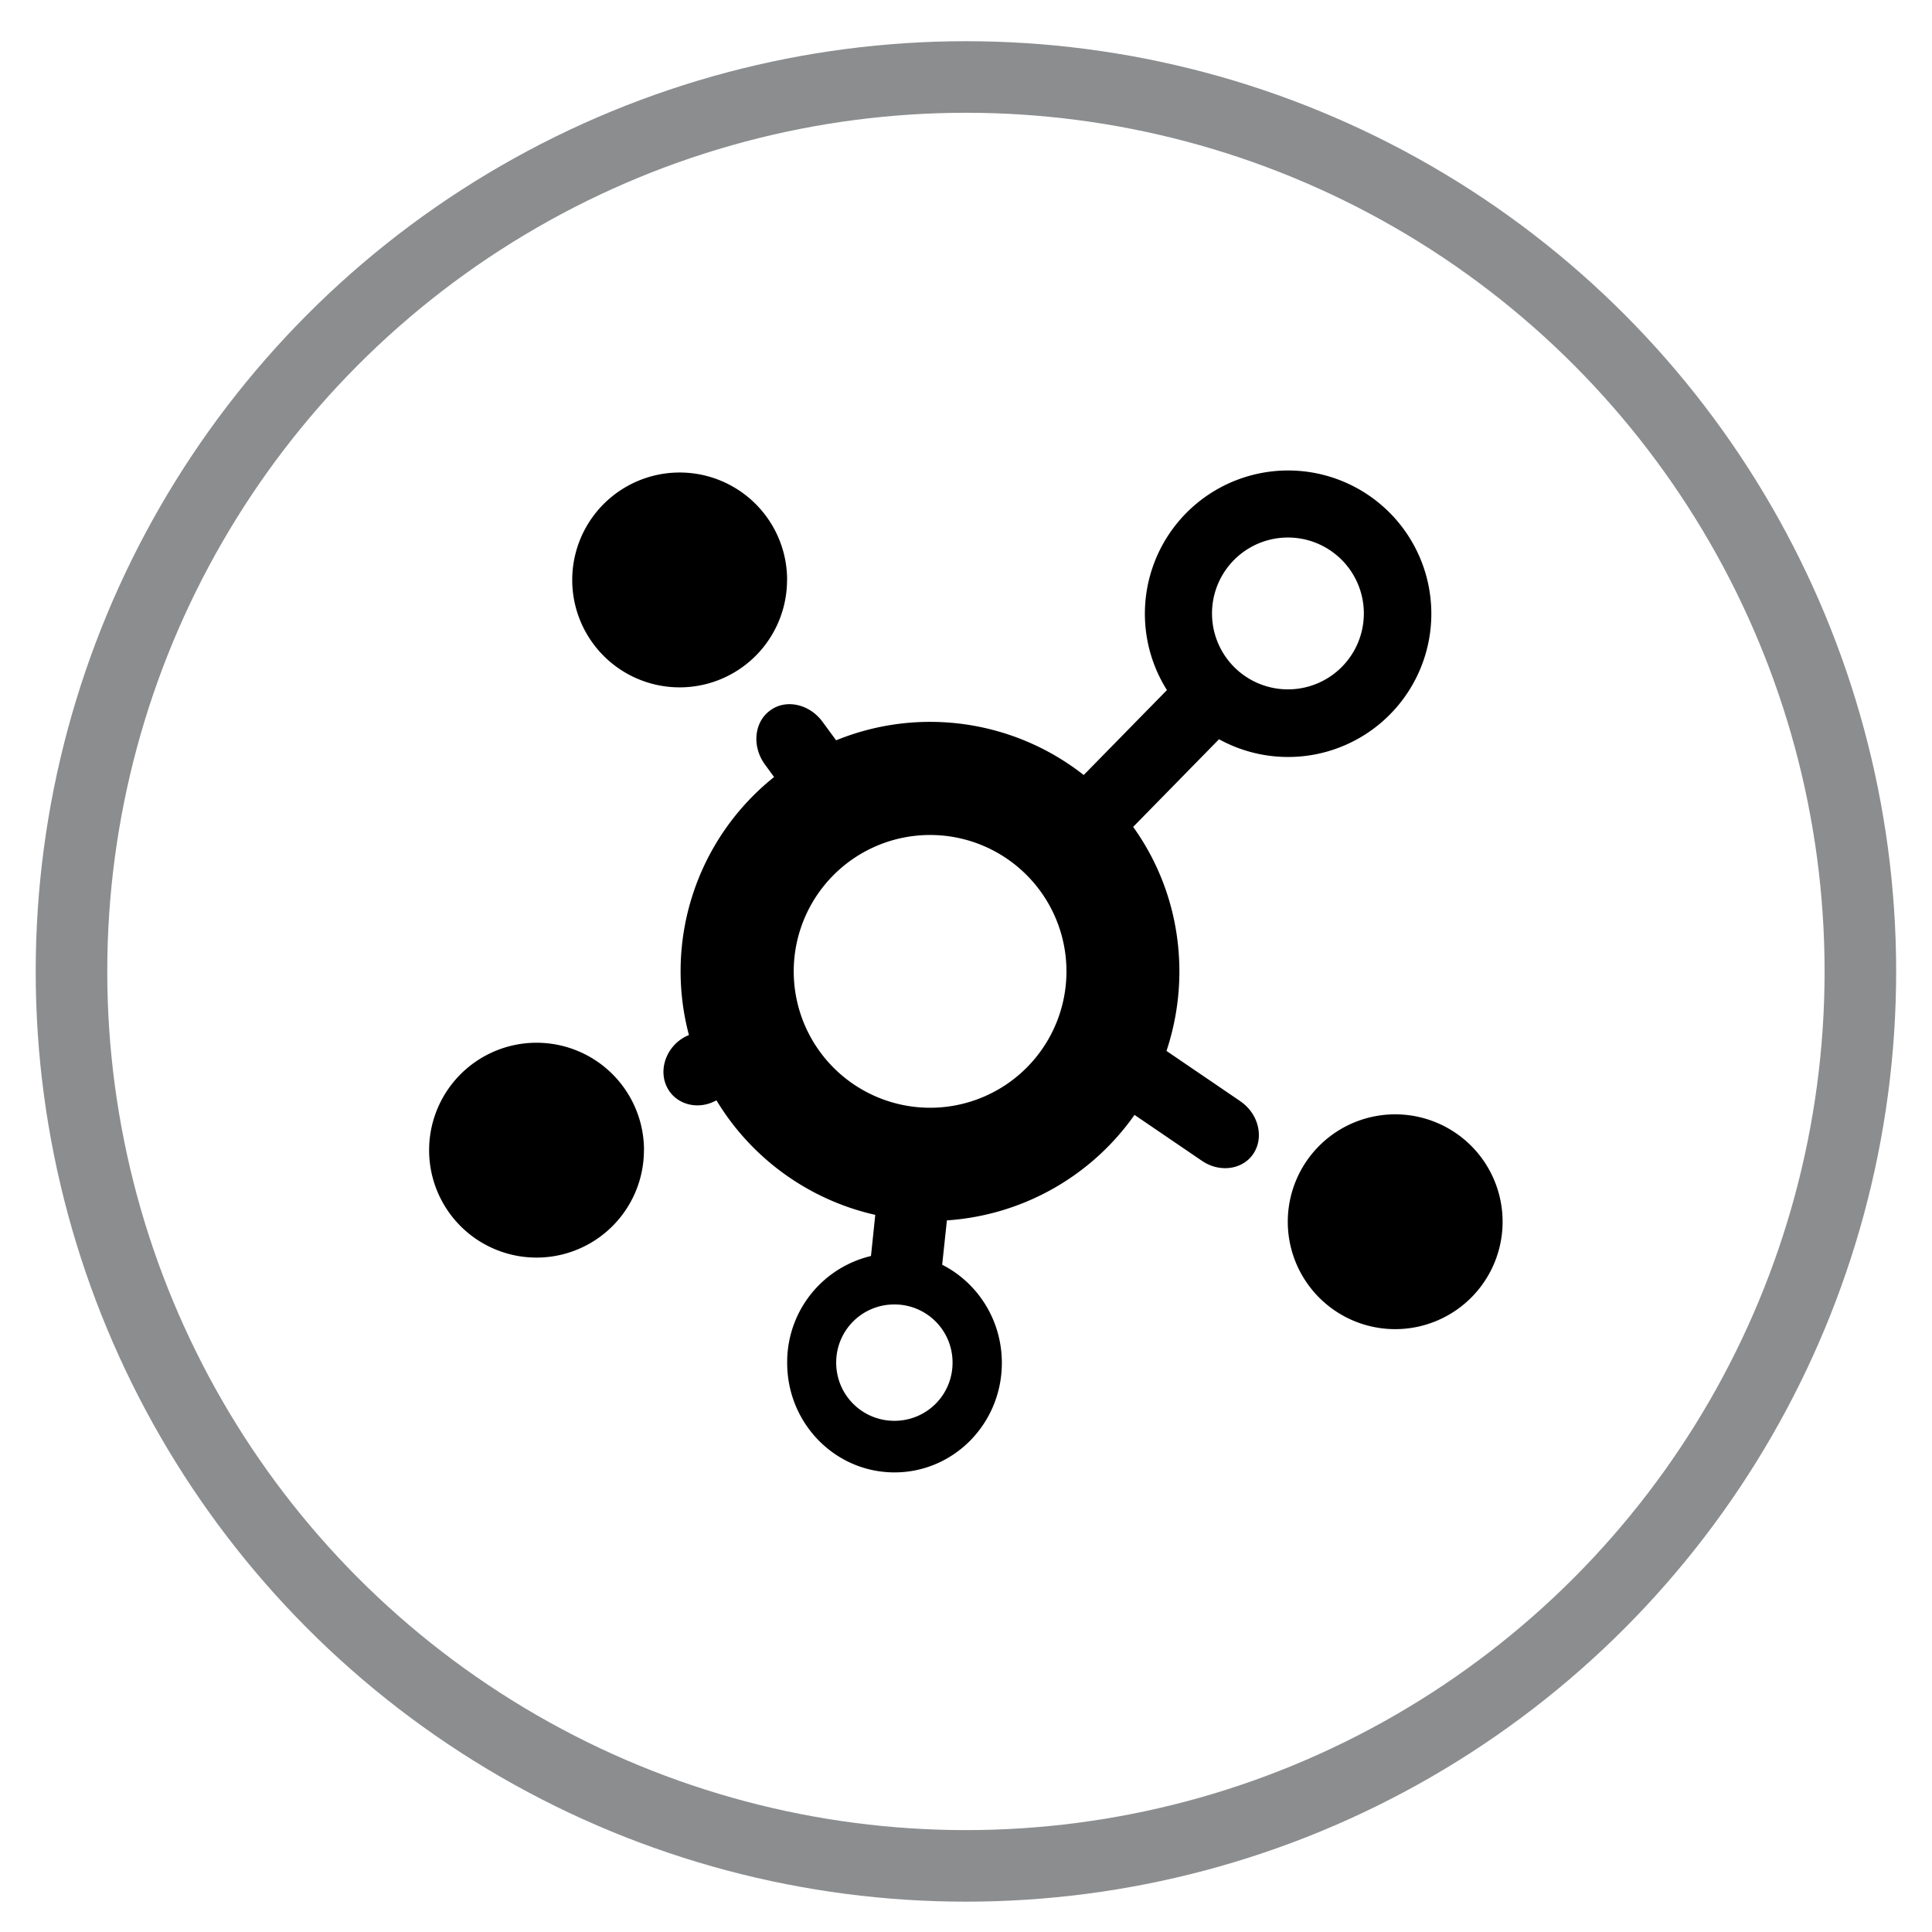 <svg xmlns="http://www.w3.org/2000/svg" width="27" height="27"><circle style="fill:none;fill-rule:evenodd;stroke:#8b8d8f;stroke-width:1" r="12.5" cy="13.576" cx="13.499"/><path d="M10.999 8.106a1.5 1.5 0 1 1-3.002-.002A1.5 1.5 0 0 1 11 8.106zM20.999 17.075a1.5 1.5 0 1 1-3.002-.002 1.5 1.5 0 0 1 3.002.002ZM8.999 16.075a1.5 1.5 0 1 1-3.002-.002A1.5 1.5 0 0 1 9 16.075ZM17.33 15.387l-1.028-.7c.116-.35.18-.722.18-1.11 0-.752-.236-1.45-.646-2.021l1.2-1.225a2.002 2.002 0 1 0 .963-3.756 2.002 2.002 0 0 0-1.691 3.069l-1.163 1.187a3.474 3.474 0 0 0-3.46-.485l-.191-.26c-.184-.25-.516-.321-.734-.155-.222.163-.253.5-.072.75l.13.178a3.473 3.473 0 0 0-1.19 3.606l-.037.016c-.262.128-.388.438-.281.688.107.25.409.35.669.225l.034-.016a3.491 3.491 0 0 0 2.219 1.6l-.06.575a1.522 1.522 0 0 0-1.171 1.494c0 .847.672 1.53 1.5 1.53s1.5-.683 1.5-1.53c0-.603-.341-1.122-.834-1.372l.066-.62a3.49 3.49 0 0 0 2.622-1.474l.94.64c.25.173.579.126.726-.105.147-.231.062-.56-.191-.728Zm.669-7.875a1.061 1.061 0 1 1 0 2.122 1.061 1.061 0 0 1 0-2.122zm-5.5 12.344a.811.811 0 0 1-.813-.813.81.81 0 0 1 .813-.813.81.81 0 0 1 .813.813.81.81 0 0 1-.813.813zm.5-4.375a1.906 1.906 0 1 1-.001-3.812 1.906 1.906 0 0 1 0 3.812Z"/></svg>